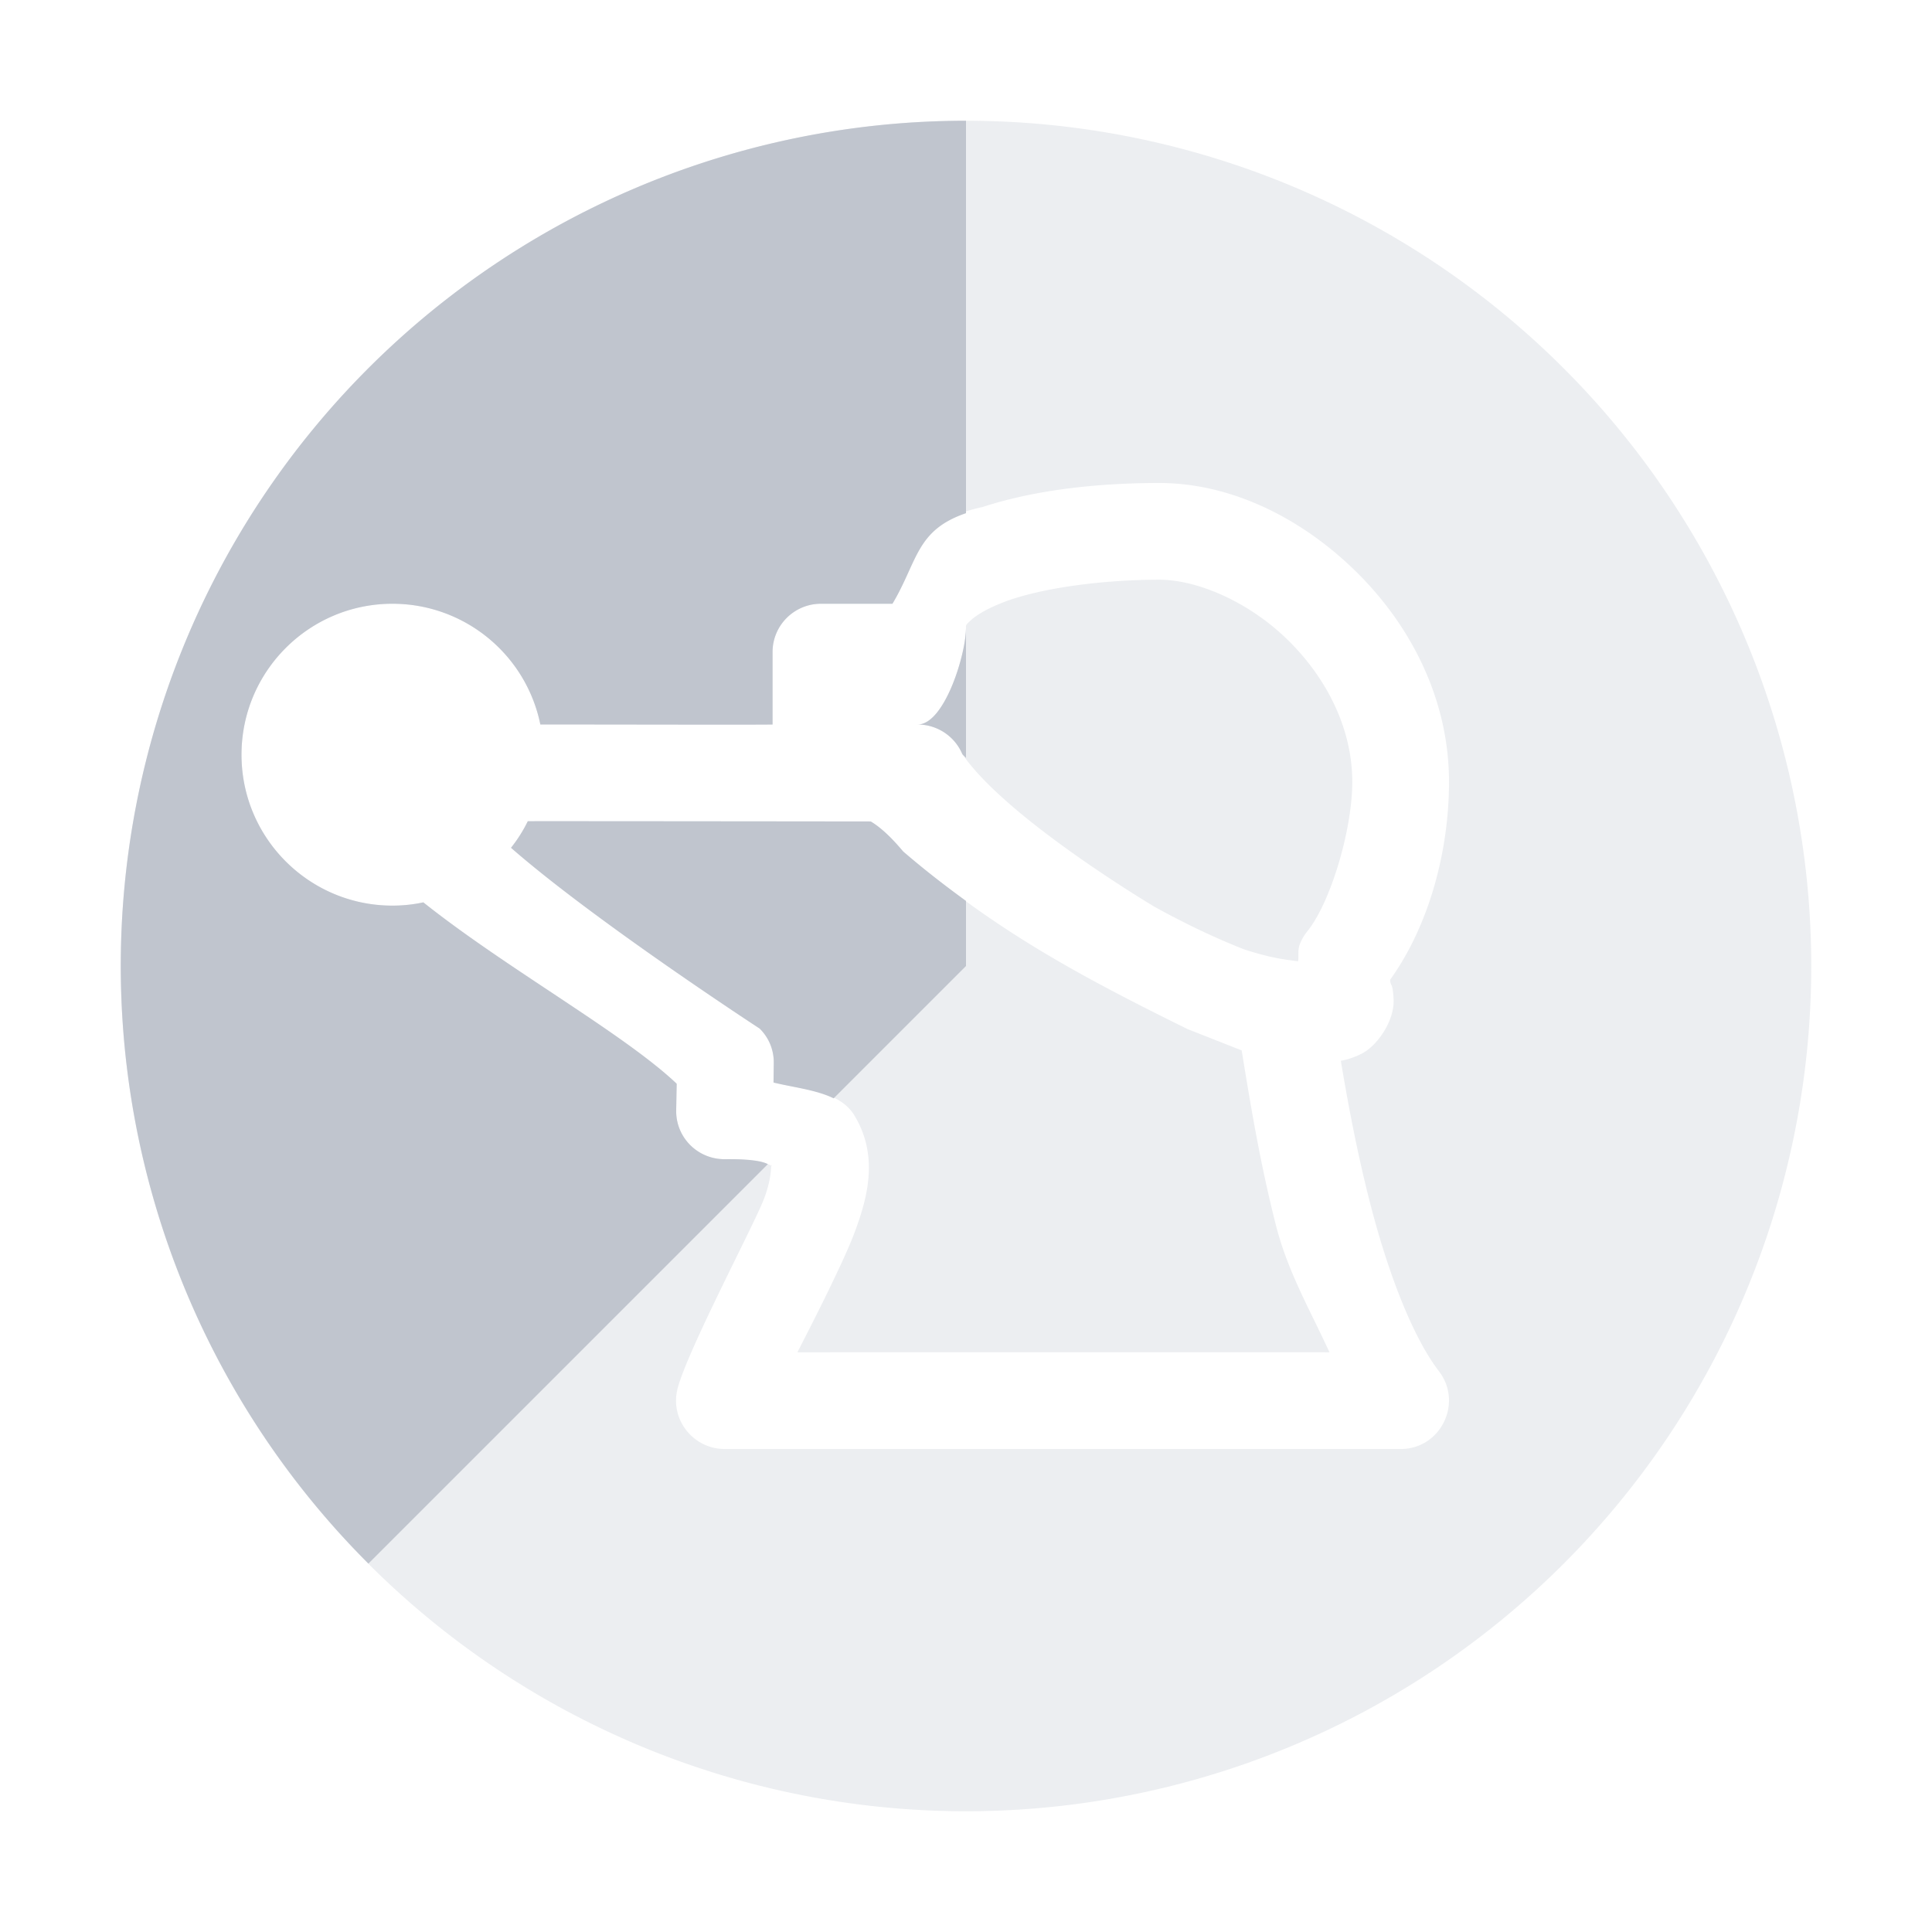 <svg xmlns="http://www.w3.org/2000/svg" width="16" height="16" version="1.1">
 <defs>
  <style id="current-color-scheme" type="text/css">
   .ColorScheme-Text { color:#c0c5ce; } .ColorScheme-Highlight { color:#4285f4; }
  </style>
 </defs>
 <path style="opacity:0.3;fill:currentColor" class="ColorScheme-Text" d="M 8,1 A 7,7 0 0 0 1,8 7,7 0 0 0 8,15 7,7 0 0 0 15,8 7,7 0 0 0 8,1 Z M 9.6,4 C 10.187,4 10.763,4.281 11.215,4.719 11.667,5.156 12,5.773 12,6.475 12,7.026 11.847,7.646 11.512,8.115 V 8.117 C 11.513,8.124 11.513,8.13 11.518,8.146 11.522,8.162 11.535,8.157 11.541,8.275 11.55,8.452 11.409,8.657 11.279,8.725 11.217,8.757 11.159,8.775 11.104,8.785 11.165,9.147 11.239,9.544 11.344,9.953 11.489,10.523 11.695,11.067 11.916,11.355 12.119,11.619 11.93,12.002 11.598,12 H 6 C 5.743,11.999 5.551,11.76 5.609,11.51 5.678,11.212 6.252,10.13 6.328,9.926 6.404,9.723 6.378,9.631 6.391,9.652 6.404,9.675 6.362,9.596 6.004,9.6 5.777,9.602 5.594,9.418 5.6,9.191 L 5.604,8.975 C 5.166,8.559 4.188,8.017 3.506,7.473 3.422,7.491 3.336,7.5 3.25,7.5 2.56,7.5 2,6.94 2,6.25 2,5.56 2.56,5 3.25,5 3.844,5 4.356,5.418 4.475,6 4.828,5.999 6.237,6.003 6.398,6 V 5.398 C 6.399,5.178 6.578,5 6.799,5 H 7.391 C 7.626,4.606 7.547,4.326 8.137,4.199 8.589,4.051 9.117,4 9.6,4 Z M 9.6,4.801 C 9.181,4.801 8.707,4.856 8.385,4.961 8.224,5.014 8.105,5.08 8.049,5.129 7.993,5.178 8,5.178 8,5.199 8,5.42 7.821,6 7.6,6 7.76,6 7.906,6.096 7.969,6.244 8.335,6.781 9.562,7.51 9.562,7.51 9.789,7.635 10.031,7.755 10.305,7.863 10.535,7.937 10.641,7.946 10.75,7.961 10.758,7.91 10.744,7.872 10.766,7.816 10.781,7.778 10.802,7.743 10.828,7.711 11.019,7.473 11.199,6.875 11.199,6.475 11.199,6.028 10.981,5.606 10.658,5.293 10.335,4.98 9.913,4.801 9.6,4.801 Z M 4.371,6.801 C 4.333,6.879 4.286,6.953 4.232,7.021 4.927,7.629 6.291,8.518 6.291,8.518 6.369,8.595 6.411,8.699 6.408,8.809 L 6.406,8.965 C 6.656,9.026 6.951,9.031 7.076,9.238 7.278,9.572 7.186,9.916 7.078,10.205 6.97,10.495 6.634,11.138 6.604,11.199 6.604,11.199 10.457,11.198 11.01,11.199 10.852,10.854 10.666,10.535 10.568,10.152 10.43,9.612 10.35,9.108 10.283,8.699 L 9.836,8.523 C 8.927,8.075 8.231,7.698 7.479,7.051 7.367,6.917 7.28,6.844 7.211,6.803 7.211,6.803 4.613,6.8 4.371,6.801 Z"/>
 <path style="fill:currentColor" class="ColorScheme-Text" d="M 8,1 A 7,7 0 0 0 1.533,5.32 7,7 0 0 0 3.051,12.949 L 6.359,9.641 C 6.331,9.626 6.259,9.597 6.004,9.6 5.777,9.602 5.594,9.418 5.6,9.191 L 5.604,8.975 C 5.166,8.559 4.188,8.017 3.506,7.473 3.422,7.491 3.336,7.5 3.25,7.5 2.56,7.5 2,6.94 2,6.25 2,5.56 2.56,5 3.25,5 3.844,5 4.356,5.418 4.475,6 4.828,5.999 6.237,6.003 6.398,6 V 5.398 C 6.399,5.178 6.578,5 6.799,5 H 7.391 C 7.602,4.646 7.585,4.392 8,4.25 Z M 8,5.199 C 8,5.42 7.821,6 7.6,6 7.76,6 7.906,6.096 7.969,6.244 7.976,6.255 7.992,6.267 8,6.277 Z M 4.371,6.801 C 4.333,6.879 4.286,6.953 4.232,7.021 4.927,7.629 6.291,8.518 6.291,8.518 6.369,8.595 6.411,8.699 6.408,8.809 L 6.406,8.965 C 6.575,9.006 6.761,9.026 6.904,9.096 L 8,8 V 7.461 C 7.827,7.335 7.654,7.202 7.479,7.051 7.367,6.917 7.28,6.844 7.211,6.803 7.211,6.803 4.613,6.8 4.371,6.801 Z"/>
</svg>
